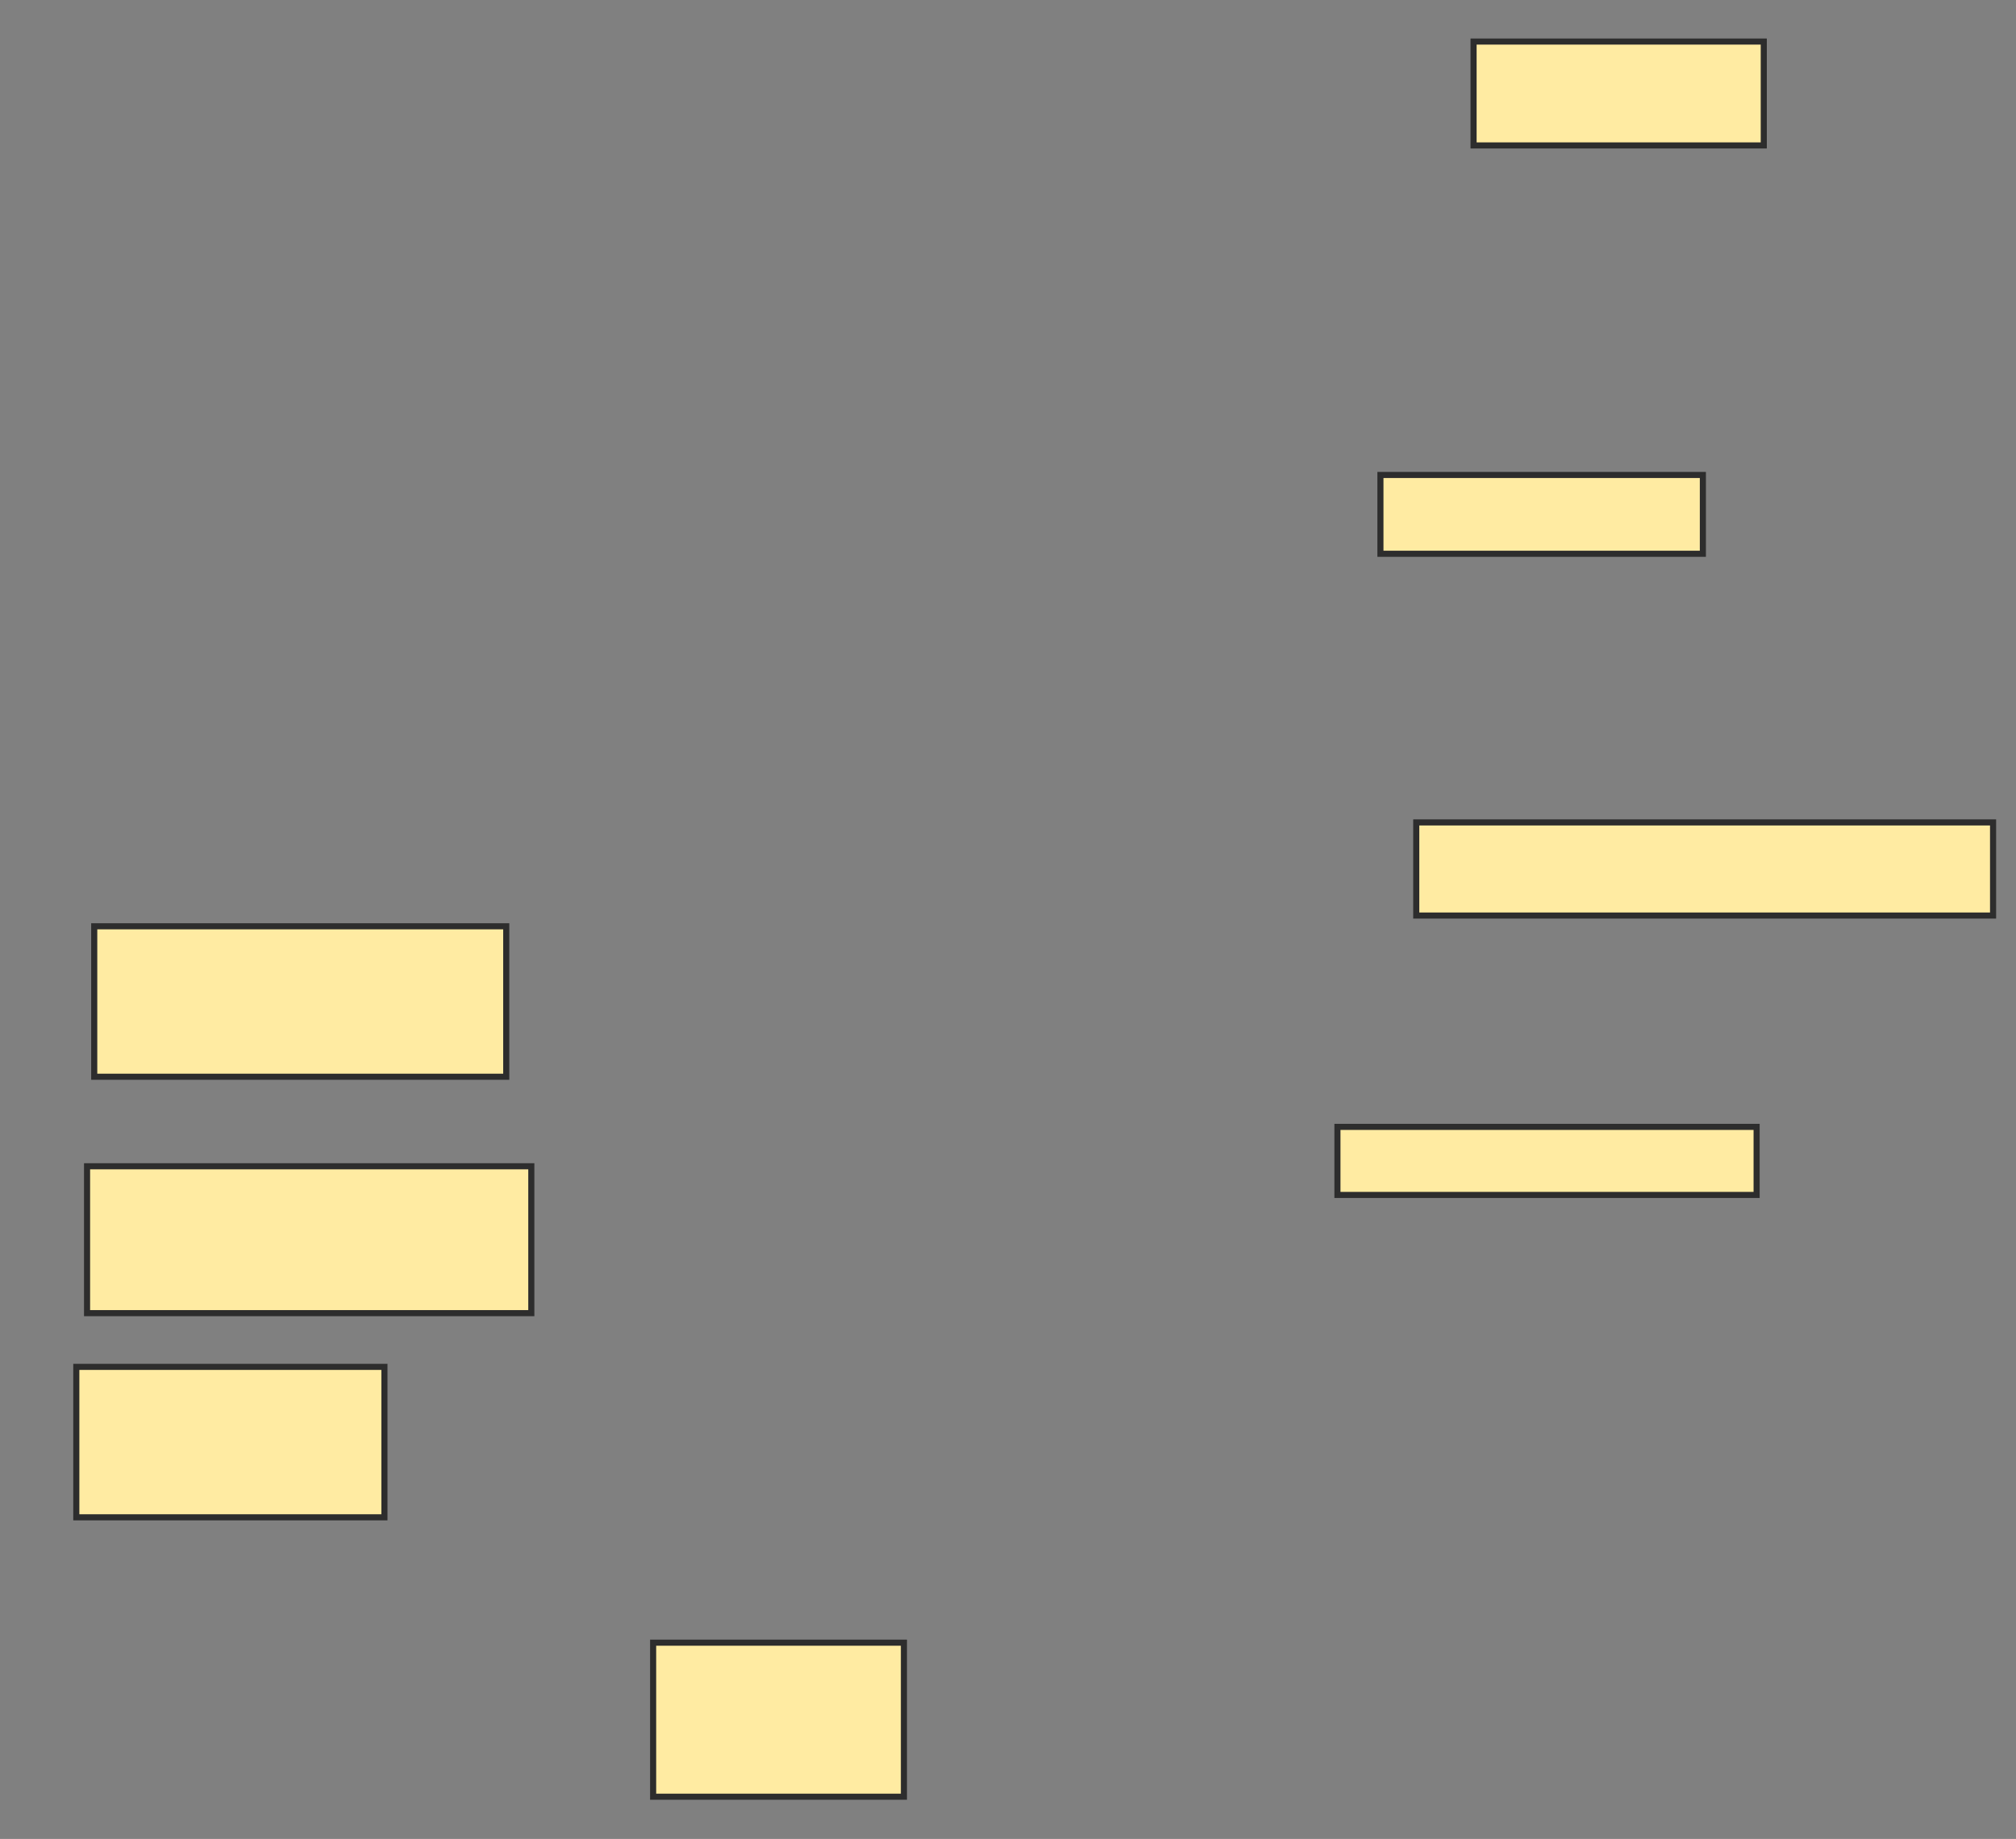 <svg xmlns="http://www.w3.org/2000/svg" width="331" height="302">
 <rect width="100%" height="100%" fill="#808080" stroke="none"/>
 <!-- Created with Image Occlusion Enhanced -->
 <g>
  <title>Labels</title>
 </g>
 <g>
  <title>Masks</title>
  <rect id="c88994fb83df45b7952825f9f3df80a7-ao-1" height="24.706" width="67.647" y="152.118" x="15.471" stroke-linecap="null" stroke-linejoin="null" stroke-dasharray="null" stroke="#2D2D2D" fill="#FFEBA2"/>
  <rect id="c88994fb83df45b7952825f9f3df80a7-ao-2" height="24.118" width="72.941" y="191.529" x="14.294" stroke-linecap="null" stroke-linejoin="null" stroke-dasharray="null" stroke="#2D2D2D" fill="#FFEBA2"/>
  <rect id="c88994fb83df45b7952825f9f3df80a7-ao-3" height="24.706" width="50.588" y="224.471" x="12.529" stroke-linecap="null" stroke-linejoin="null" stroke-dasharray="null" stroke="#2D2D2D" fill="#FFEBA2"/>
  <rect id="c88994fb83df45b7952825f9f3df80a7-ao-4" height="25.294" width="41.176" y="269.765" x="107.235" stroke-linecap="null" stroke-linejoin="null" stroke-dasharray="null" stroke="#2D2D2D" fill="#FFEBA2"/>
  <rect id="c88994fb83df45b7952825f9f3df80a7-ao-5" height="11.176" width="68.824" y="185.059" x="219.588" stroke-linecap="null" stroke-linejoin="null" stroke-dasharray="null" stroke="#2D2D2D" fill="#FFEBA2"/>
  <rect id="c88994fb83df45b7952825f9f3df80a7-ao-6" height="15.294" width="94.706" y="135.059" x="232.529" stroke-linecap="null" stroke-linejoin="null" stroke-dasharray="null" stroke="#2D2D2D" fill="#FFEBA2"/>
  
  <rect id="c88994fb83df45b7952825f9f3df80a7-ao-8" height="12.941" width="52.941" y="78" x="226.647" stroke-linecap="null" stroke-linejoin="null" stroke-dasharray="null" stroke="#2D2D2D" fill="#FFEBA2"/>
  <rect id="c88994fb83df45b7952825f9f3df80a7-ao-9" height="17.059" width="47.647" y="6.824" x="241.941" stroke-linecap="null" stroke-linejoin="null" stroke-dasharray="null" stroke="#2D2D2D" fill="#FFEBA2"/>
 </g>
</svg>